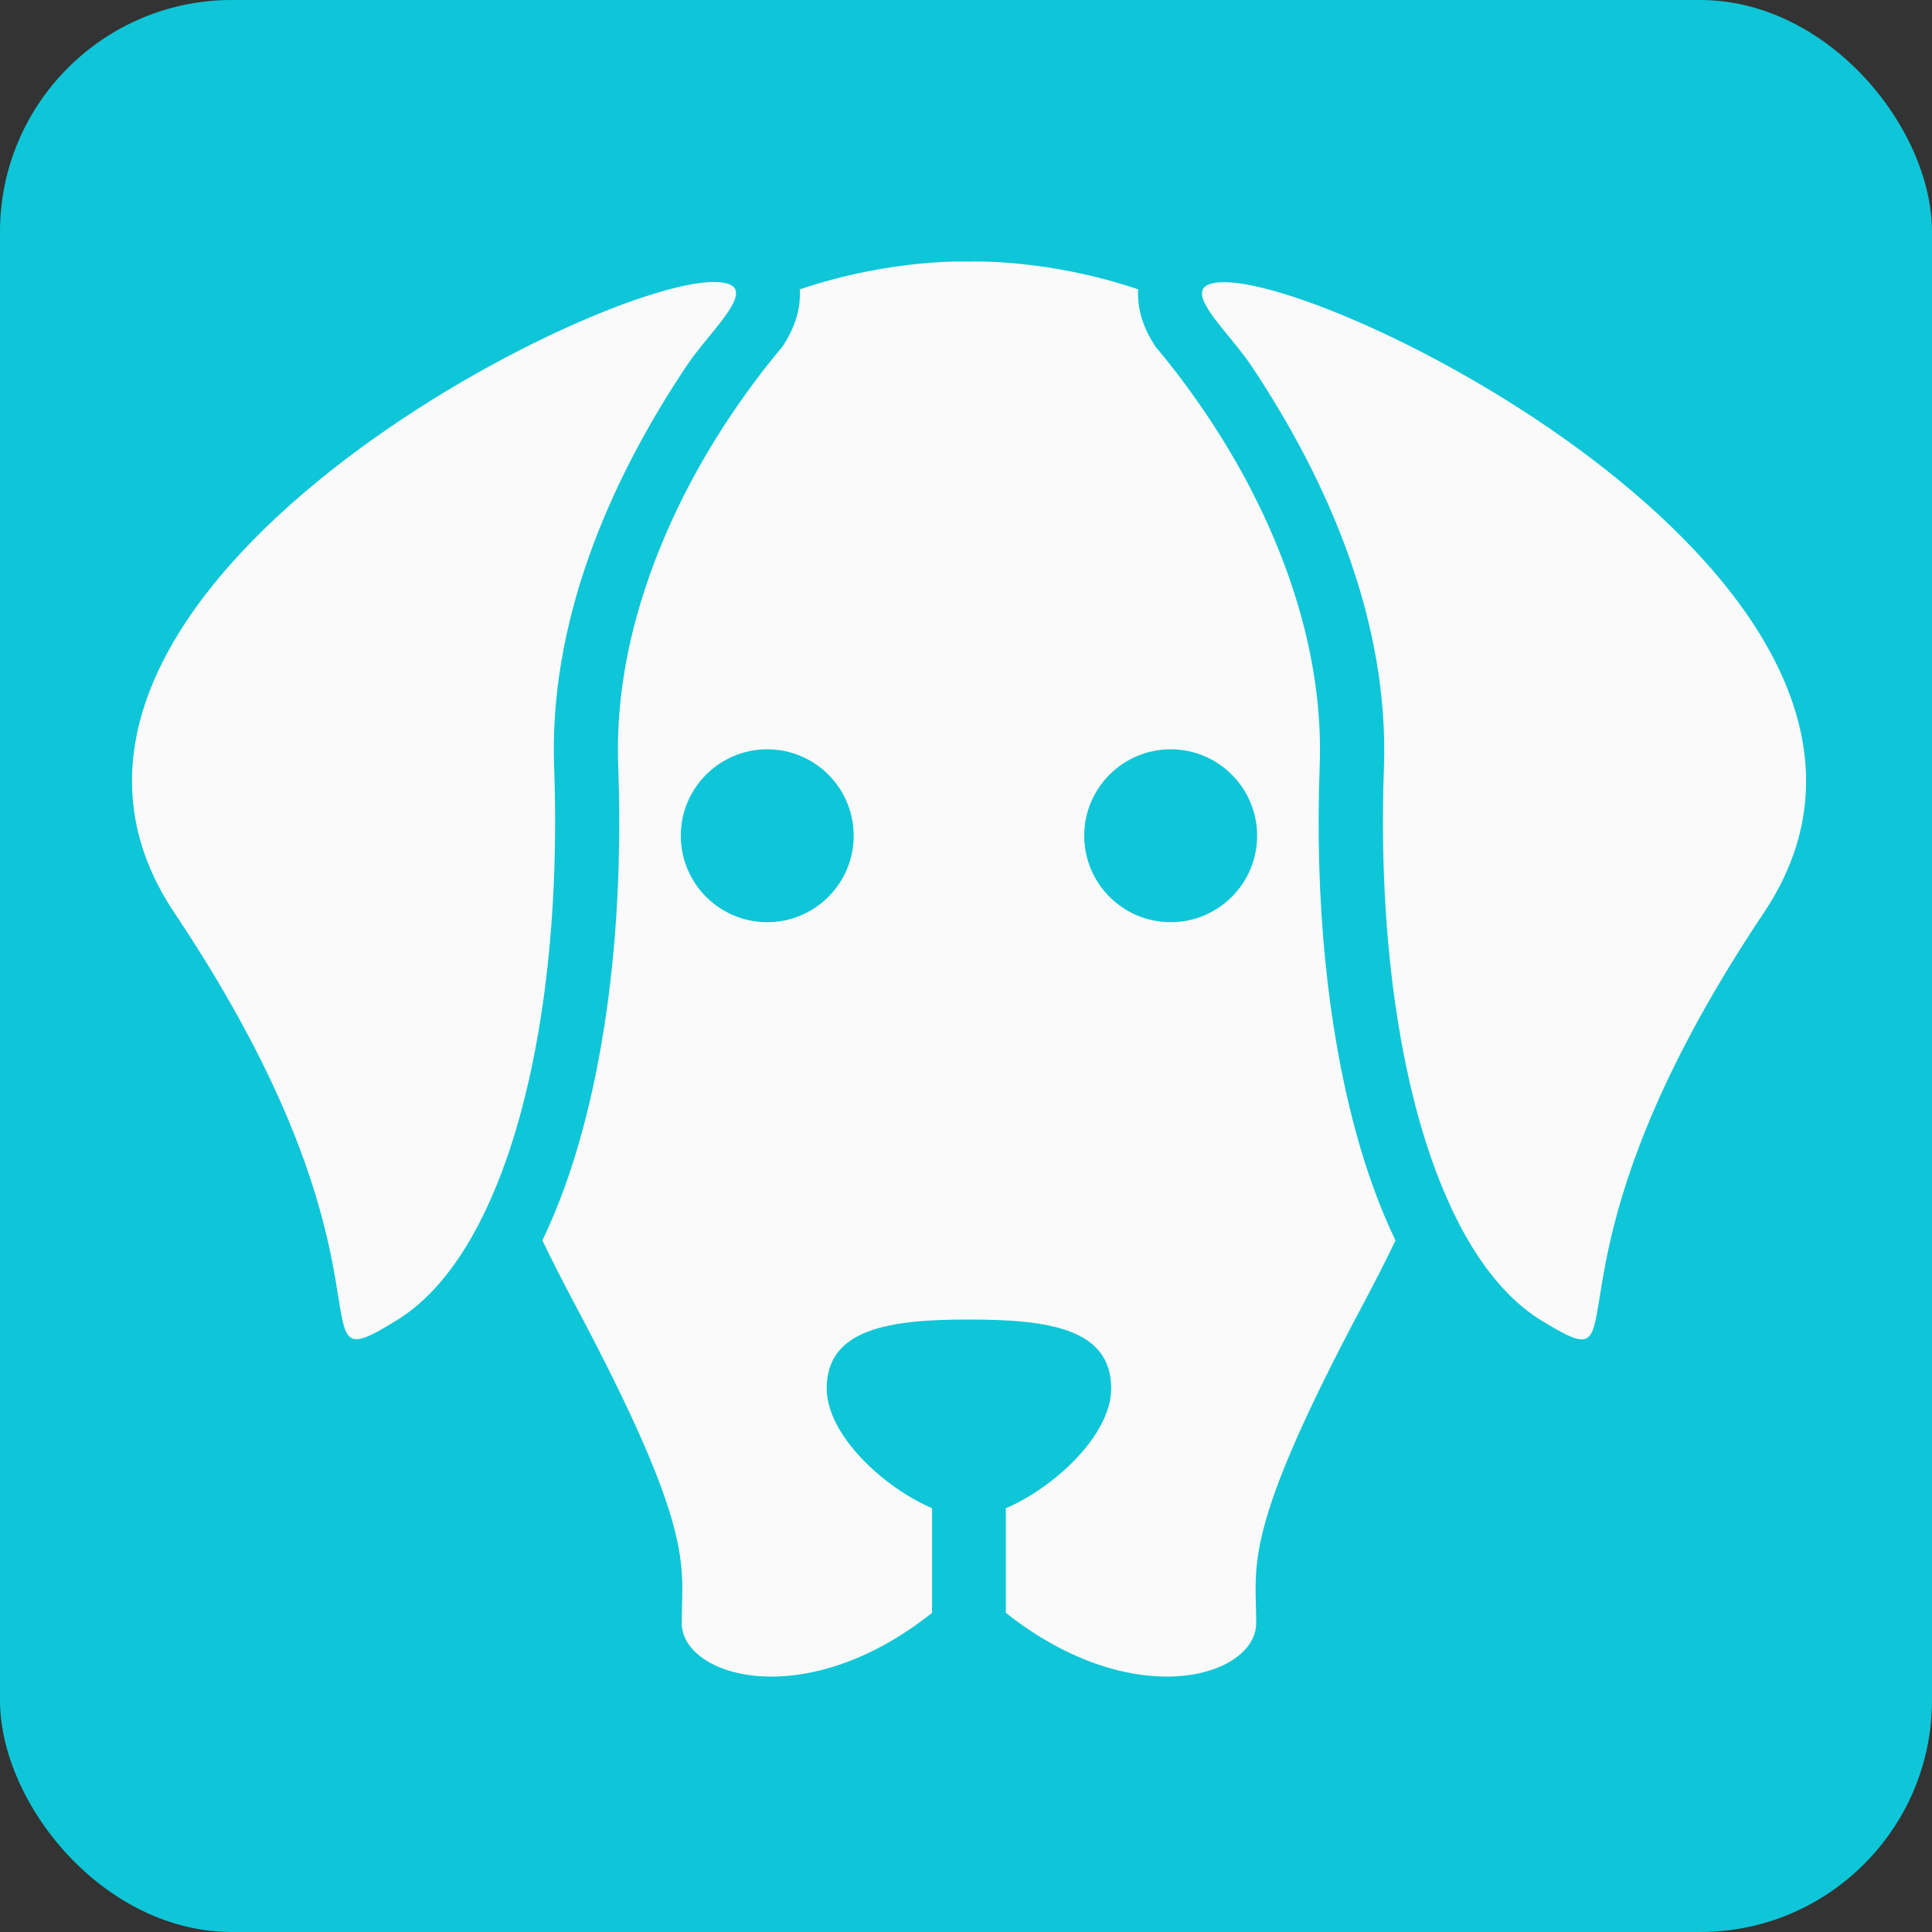 <svg version="1.1" viewBox="0 0 100 100" xmlns="http://www.w3.org/2000/svg">
	<rect x="0" y="0" width="100" height="100" fill="#333333" stroke="none"/>
	<rect width="100" height="100" rx="12" ry="12" fill="#0ec6d7"/>
	<g transform="matrix(.095 0 0 .095 6.832 6.832)" fill="#fafafa">
		<path d="m122.31 657.73c4.3 0 10.9-3.5 21.9-10.301 25.4-15.5 45.5-46.8 59.9-88 19.9-57 28.8-133 25.9-213.1-2.9-78.5 29.1-154.5 72.2-219 13.899-20.8 43.6-45.601 14.7-45.601-68.8 0-407.4 174-293.8 343.7 108.6 162.3 80.101 232.3 99.2 232.3zm487.6-530.3c43 64.5 75 140.6 72.199 219-2.899 80 6 156.1 25.9 213.1 14.4 41.2 34.5 72.5 59.9 88 11.1 6.8 17.699 10.3 21.899 10.3 19 0-9.399-70.1 99.2-232.3 113.6-169.7-225-343.7-293.8-343.7-28.998-1e-3 0.802 24.799 14.702 45.599z"/>
		<path d="m223.61 603.93c5.4 11.2 11.1 22.4 17 33.5 67.3 126.1 58.9 143 58.9 174.9 0 29.2 66.8 49.9 136.4-5.5v-57c-26-11.1-57.4-39.7-57.4-65.3 0-32.601 34.4-37.5 76.9-37.5h1.2c42.5 0 76.901 4.899 76.901 37.5 0 25.6-31.4 54.2-57.4 65.3v57c70 55.4 136.4 34.7 136.4 5.5 0-32-8.4-48.8 58.9-174.9 5.899-11.1 11.6-22.3 17-33.5-8.5-17.6-15.801-37.699-21.801-59.899-15.399-56.8-22.199-125.6-19.5-198.8 1-27.699-2.8-56.6-11.399-86-7-24-17.101-48.199-30.101-72.1-21.8-40.2-47.699-69.8-47.699-69.8-8.2-12.101-10.2-22.9-9.7-31.601-50.8-17.1-92.201-15.1-92.201-15.1-0.2 0-41.4-2-92.2 15.1 0.601 8.7-1.5 19.5-9.7 31.601 0 0-25.899 29.6-47.699 69.8-13 23.9-23.101 48.2-30.101 72.1-8.6 29.301-12.399 58.301-11.399 86 2.699 73.301-4.101 142-19.5 198.8-6.001 22.199-13.301 42.199-21.801 59.899zm342.3-267.6c26 0 47.1 21.1 47.1 47.1s-21.1 47.101-47.1 47.101-47.101-21.101-47.101-47.101 21.101-47.1 47.101-47.1zm-219.8 0c26 0 47.101 21.1 47.101 47.1s-21.101 47.101-47.101 47.101-47.1-21.101-47.1-47.101 21.1-47.1 47.1-47.1z"/>
	</g>
</svg>
